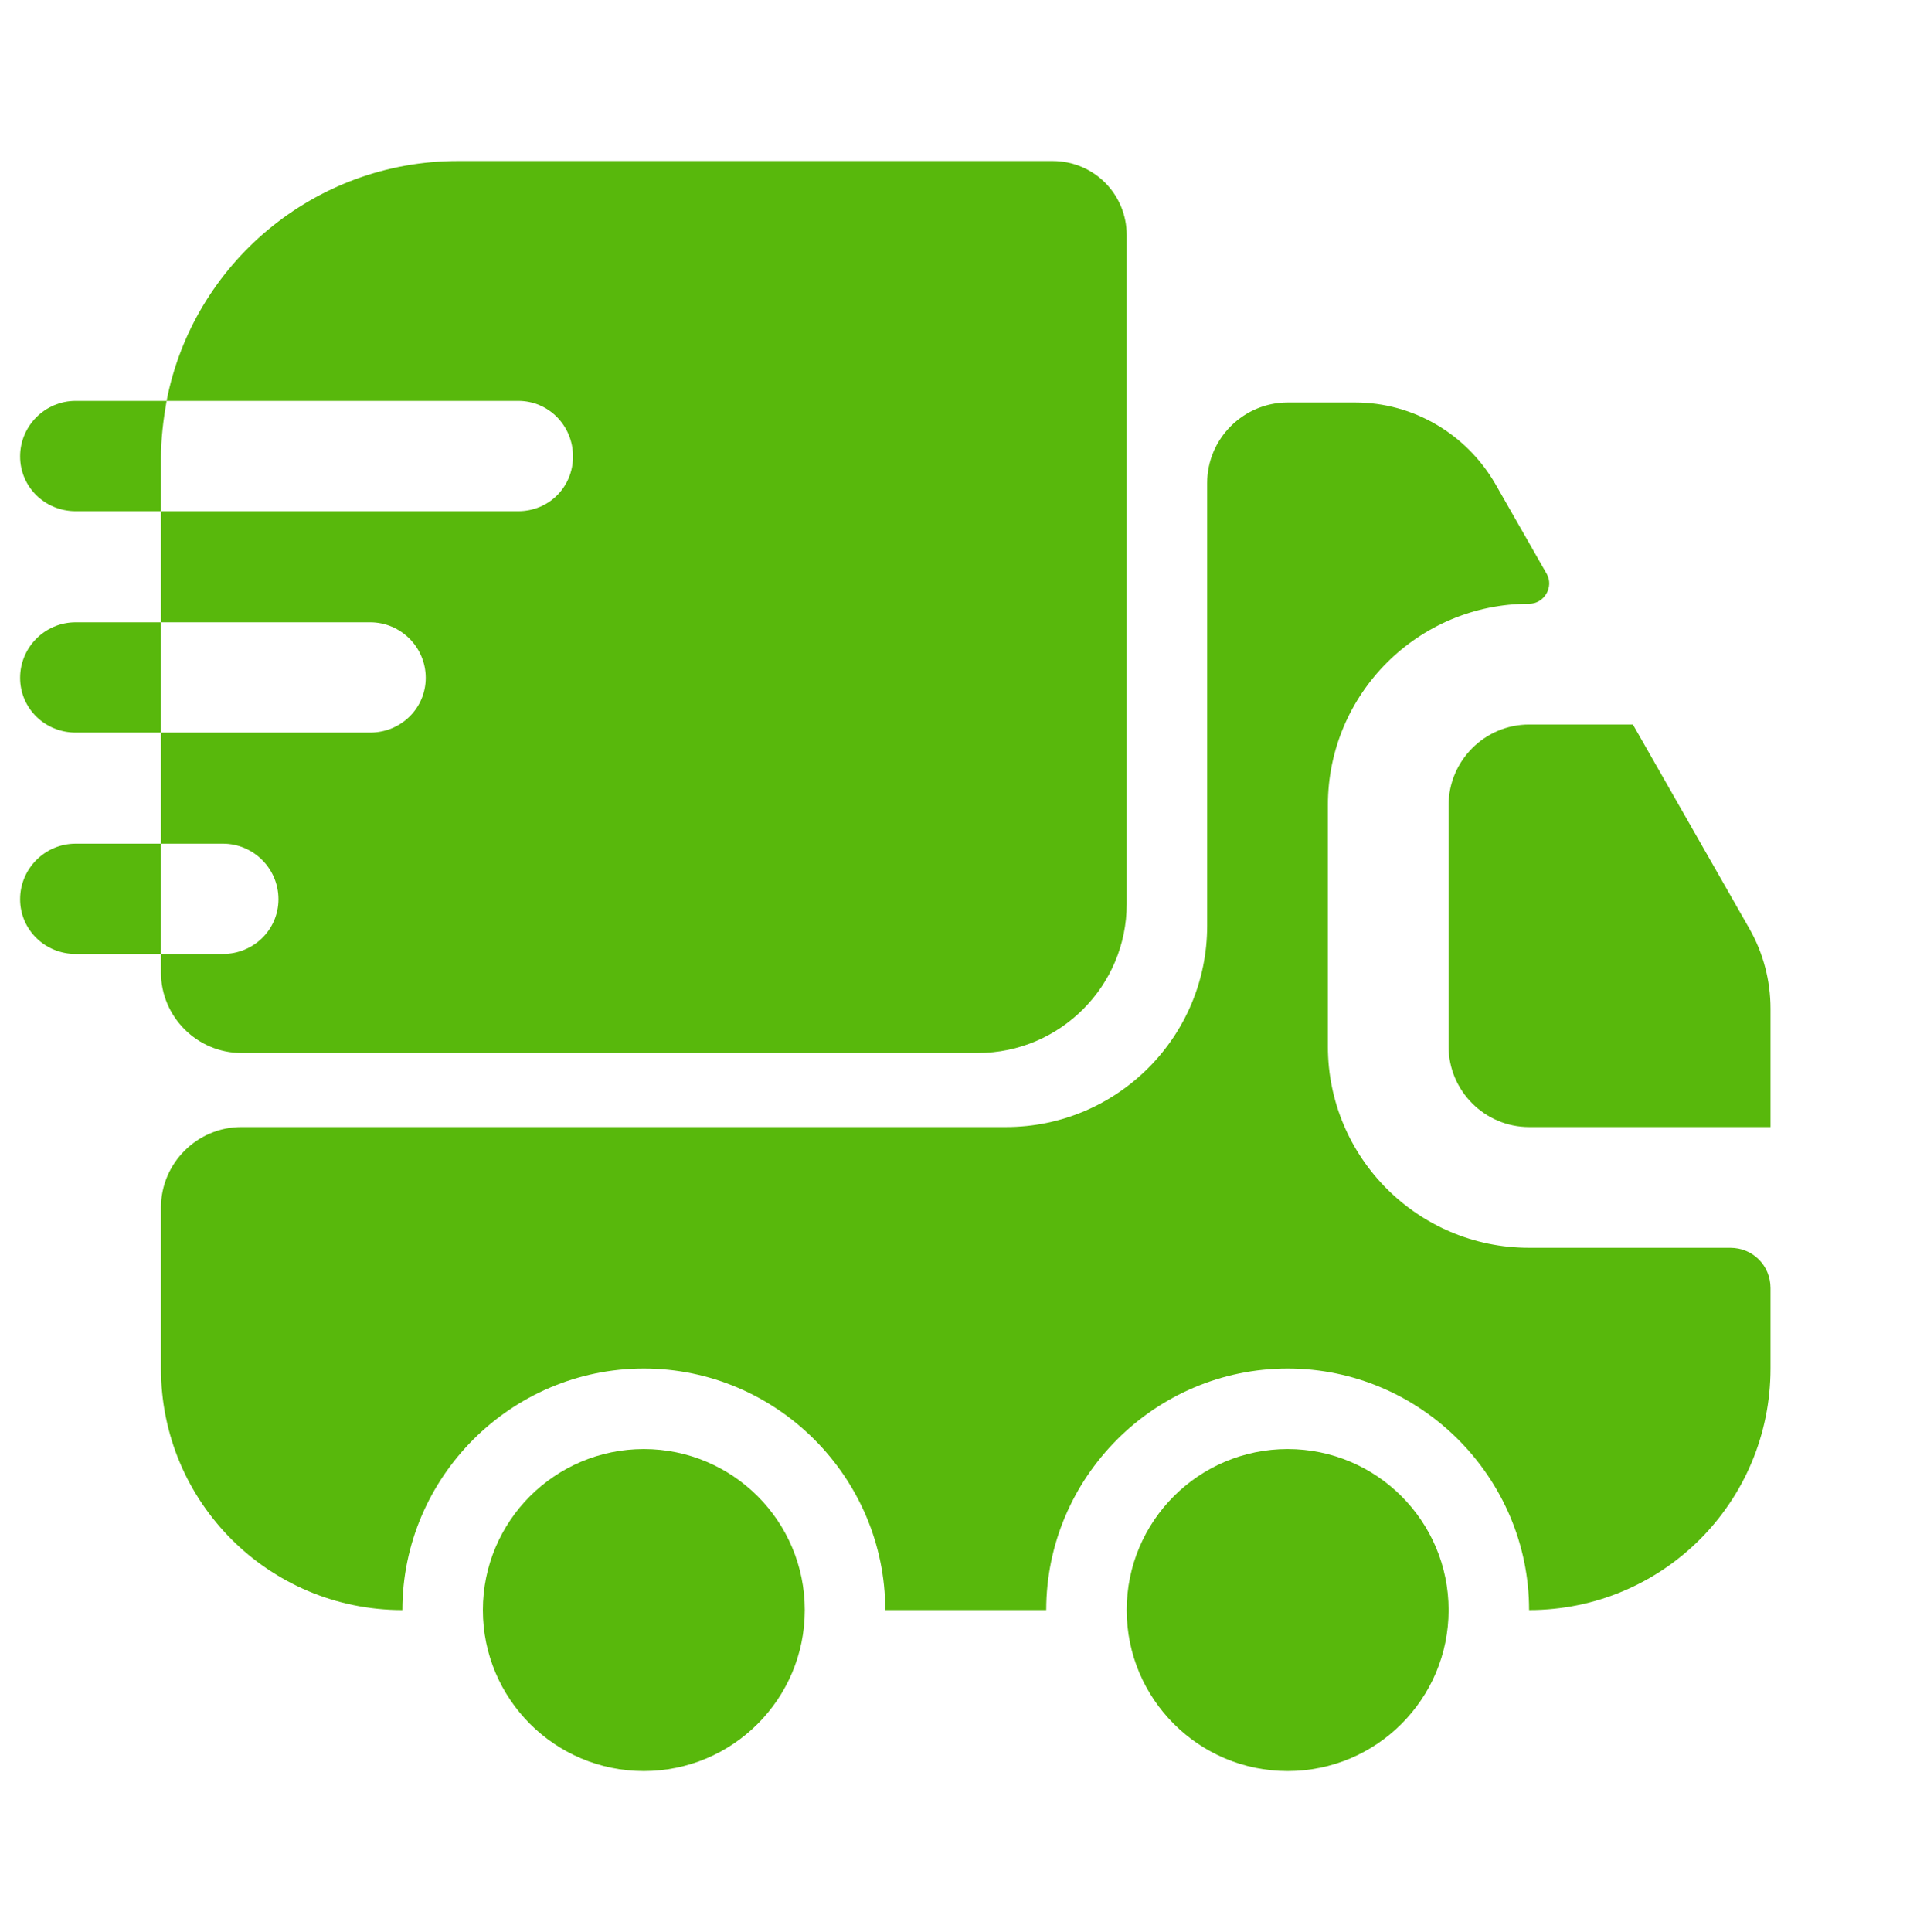 <svg width="445" height="450" viewBox="0 0 445 450" fill="none" xmlns="http://www.w3.org/2000/svg">
<path d="M403.125 290.625C408.375 290.625 412.5 294.75 412.5 300V318.75C412.5 349.875 387.375 375 356.25 375C356.25 344.062 330.938 318.75 300 318.75C269.062 318.75 243.75 344.062 243.75 375H206.25C206.25 344.062 180.938 318.75 150 318.75C119.062 318.75 93.75 344.062 93.75 375C62.625 375 37.5 349.875 37.5 318.75V281.25C37.5 270.938 45.938 262.5 56.25 262.5H234.375C260.25 262.5 281.25 241.5 281.25 215.625V112.5C281.25 102.188 289.688 93.75 300 93.75H315.75C329.25 93.75 341.625 101.063 348.375 112.688L360.375 133.688C362.062 136.688 359.812 140.625 356.25 140.625C330.375 140.625 309.375 161.625 309.375 187.5V243.75C309.375 269.625 330.375 290.625 356.25 290.625H403.125Z" fill="#58B80C"/>
<path d="M150 412.5C170.711 412.5 187.5 395.711 187.5 375C187.5 354.289 170.711 337.5 150 337.5C129.289 337.5 112.5 354.289 112.5 375C112.5 395.711 129.289 412.5 150 412.5Z" fill="#58B80C"/>
<path d="M300 412.5C320.711 412.5 337.5 395.711 337.5 375C337.5 354.289 320.711 337.5 300 337.5C279.289 337.5 262.5 354.289 262.5 375C262.5 395.711 279.289 412.5 300 412.5Z" fill="#58B80C"/>
<path d="M412.5 234.937V262.5H356.25C345.938 262.5 337.5 254.062 337.5 243.75V187.5C337.5 177.188 345.938 168.75 356.25 168.75H380.438L407.625 216.375C410.812 222 412.5 228.375 412.5 234.937Z" fill="#58B80C"/>
<path d="M245.25 37.5H106.688C73.125 37.5 45 61.5 38.812 93.375H120.75C127.875 93.375 133.5 99.188 133.5 106.312C133.5 113.438 127.875 119.062 120.75 119.062H37.5V144.938H86.25C93.375 144.938 99.188 150.75 99.188 157.875C99.188 165 93.375 170.625 86.25 170.625H37.5V196.5H51.938C59.062 196.5 64.875 202.312 64.875 209.438C64.875 216.562 59.062 222.188 51.938 222.188H37.5V226.5C37.5 236.812 45.938 245.25 56.25 245.25H227.812C246.938 245.25 262.5 229.687 262.5 210.562V54.75C262.5 45.188 254.812 37.5 245.25 37.5Z" fill="#58B80C"/>
<path d="M38.812 93.375H36H17.625C10.5 93.375 4.688 99.188 4.688 106.313C4.688 113.438 10.5 119.062 17.625 119.062H34.688H37.5V106.688C37.5 102.188 38.062 97.688 38.812 93.375Z" fill="#58B80C"/>
<path d="M34.688 144.938H17.625C10.5 144.938 4.688 150.75 4.688 157.875C4.688 165 10.5 170.625 17.625 170.625H34.688H37.5V144.938H34.688Z" fill="#58B80C"/>
<path d="M34.688 196.5H17.625C10.5 196.5 4.688 202.313 4.688 209.438C4.688 216.563 10.5 222.188 17.625 222.188H34.688H37.5V196.5H34.688Z" fill="#58B80C"/>
</svg>
